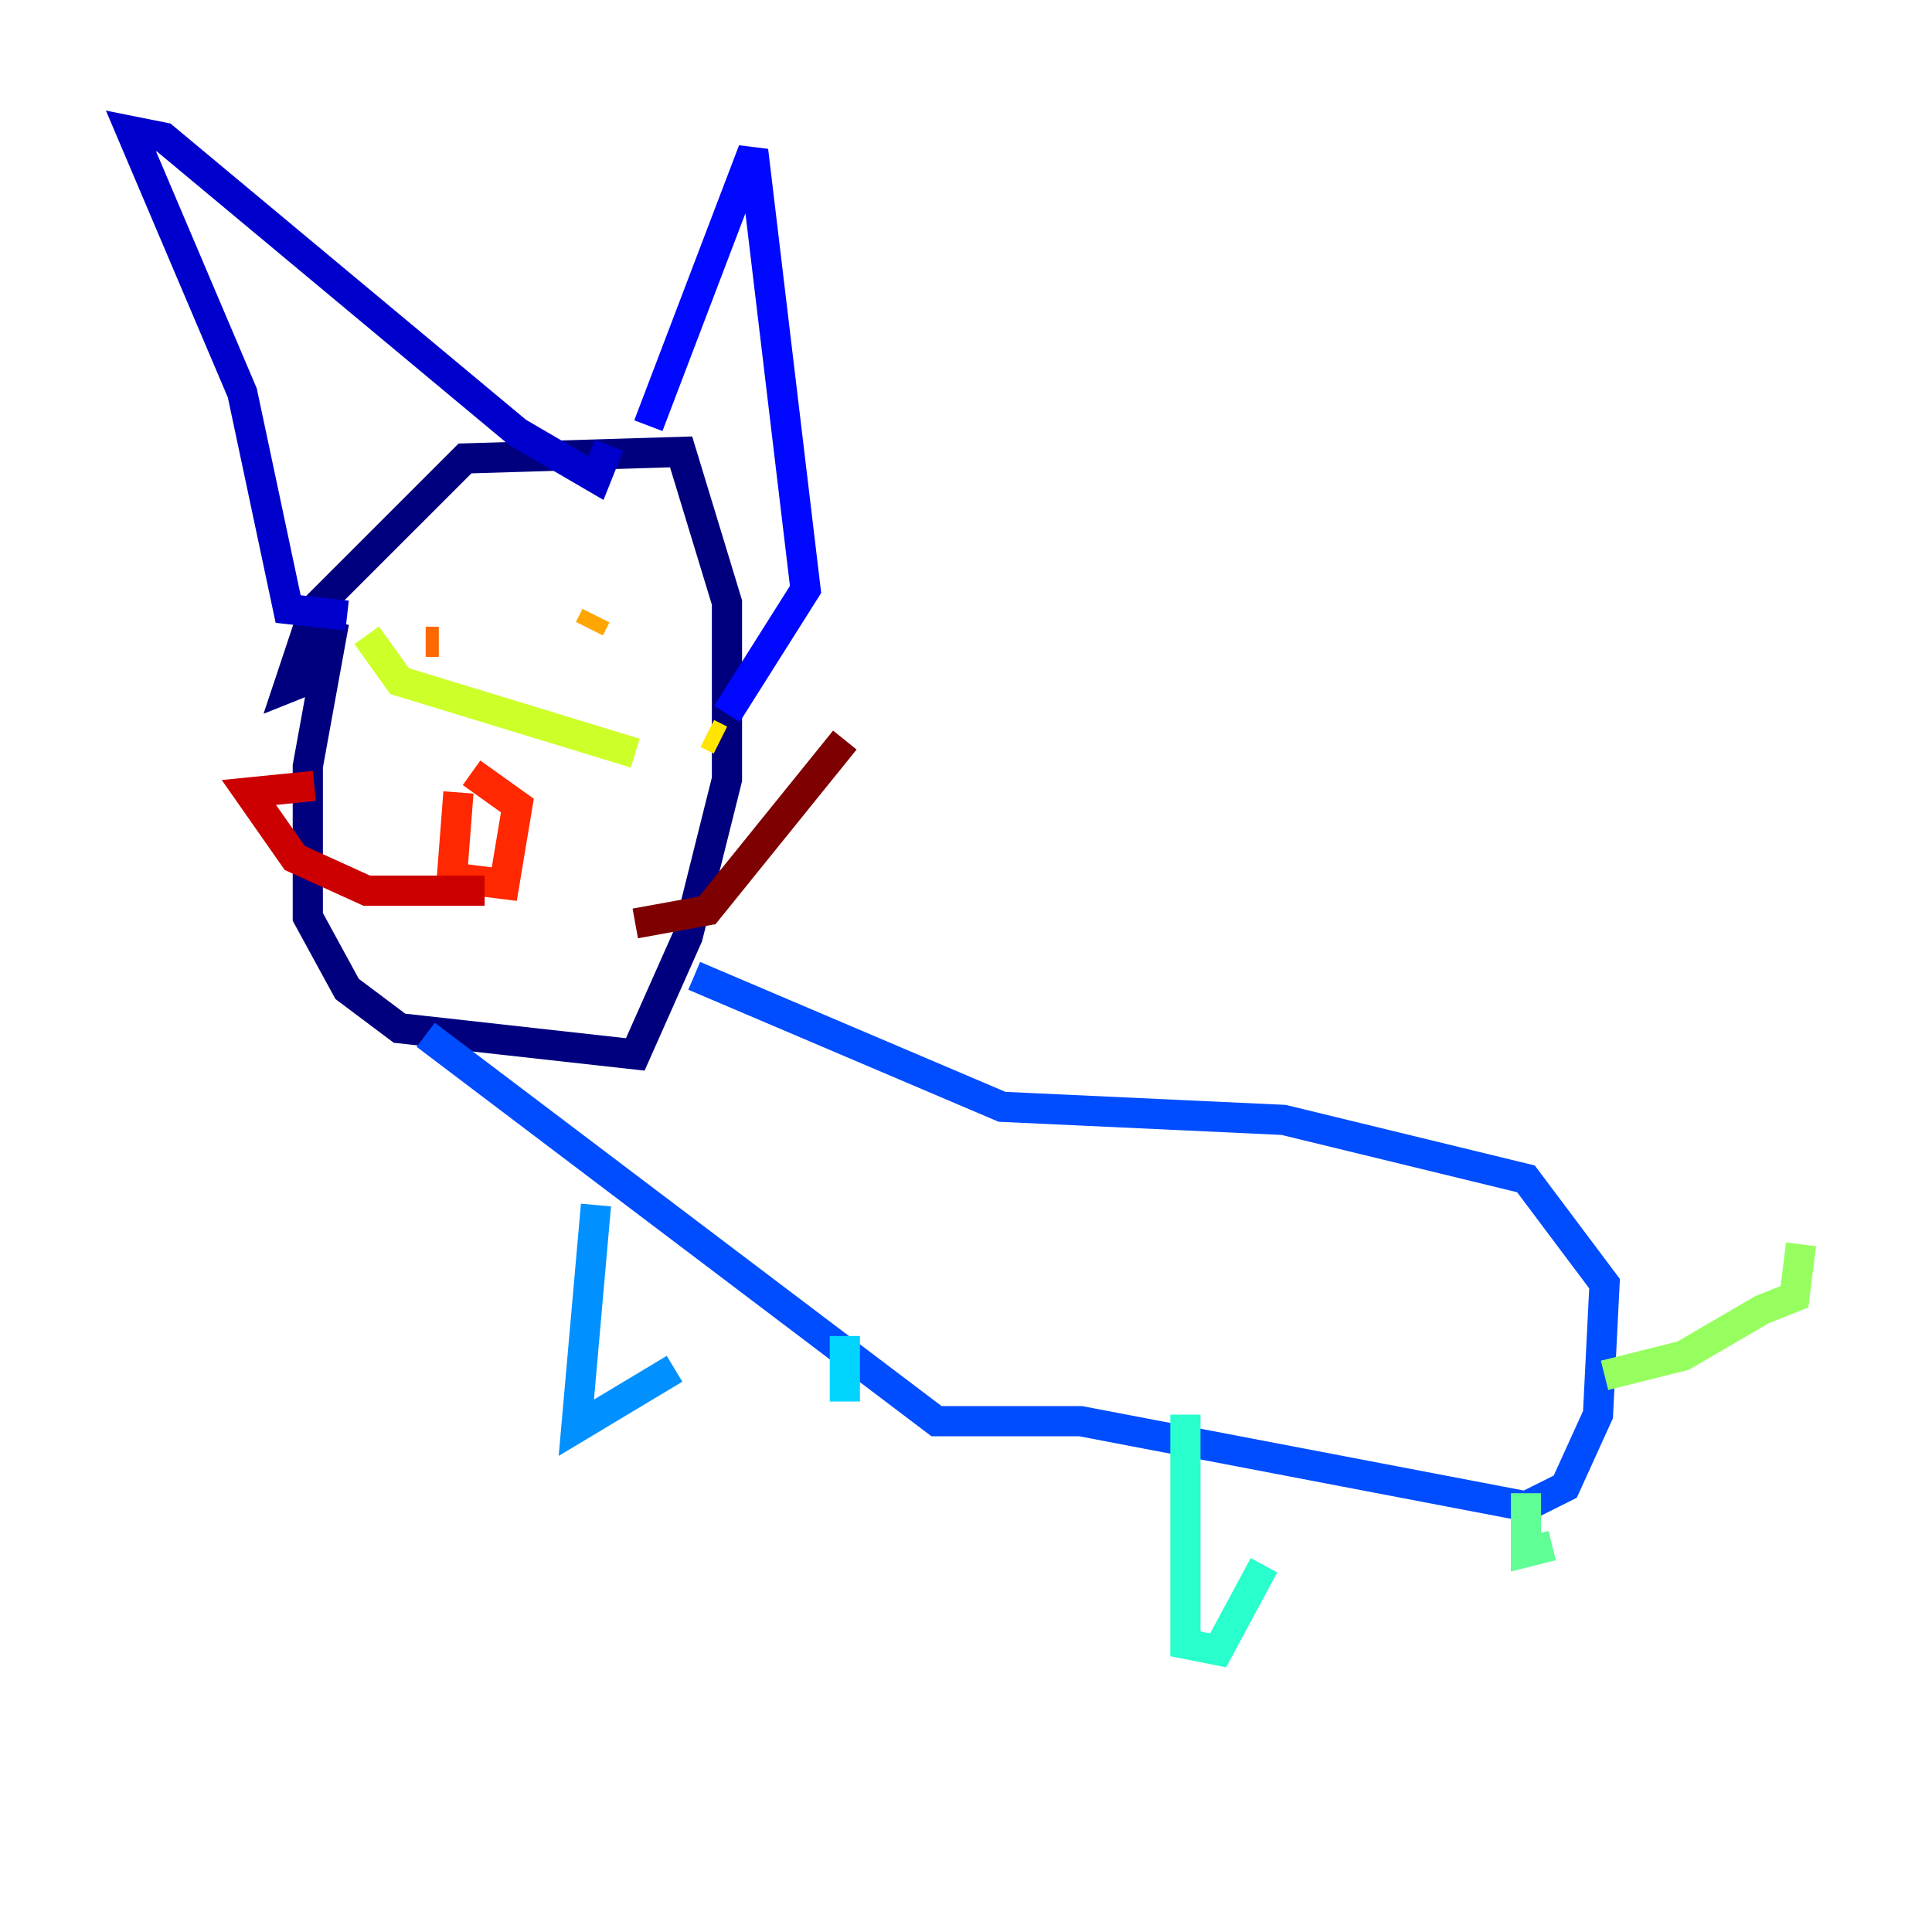 <?xml version="1.0" encoding="utf-8" ?>
<svg baseProfile="tiny" height="128" version="1.2" viewBox="0,0,128,128" width="128" xmlns="http://www.w3.org/2000/svg" xmlns:ev="http://www.w3.org/2001/xml-events" xmlns:xlink="http://www.w3.org/1999/xlink"><defs /><polyline fill="none" points="22.129,41.22 20.393,50.766 20.393,60.746 22.997,65.519 26.468,68.122 42.088,69.858 45.559,62.047 48.163,51.634 48.163,39.919 45.125,29.939 30.807,30.373 20.827,40.352 19.091,45.559 21.261,44.691" stroke="#00007f" stroke-width="2" /><polyline fill="none" points="22.997,40.786 19.091,40.352 16.054,26.034 8.678,8.678 10.848,9.112 34.278,28.637 39.485,31.675 40.352,29.505" stroke="#0000cc" stroke-width="2" /><polyline fill="none" points="42.956,28.203 49.898,9.98 53.37,39.051 48.163,47.295" stroke="#0008ff" stroke-width="2" /><polyline fill="none" points="28.203,68.556 62.047,94.156 71.593,94.156 101.098,99.797 103.702,98.495 105.871,93.722 106.305,85.044 101.098,78.102 85.044,74.197 66.386,73.329 45.993,64.651" stroke="#004cff" stroke-width="2" /><polyline fill="none" points="39.485,79.837 38.183,94.59 44.691,90.685" stroke="#0090ff" stroke-width="2" /><polyline fill="none" points="55.973,88.515 55.973,92.854" stroke="#00d4ff" stroke-width="2" /><polyline fill="none" points="78.536,93.722 78.536,108.909 80.705,109.342 83.742,103.702" stroke="#29ffcd" stroke-width="2" /><polyline fill="none" points="101.098,98.929 101.098,102.834 102.834,102.4" stroke="#5fff96" stroke-width="2" /><polyline fill="none" points="106.305,91.119 111.512,89.817 116.719,86.78 118.888,85.912 119.322,82.441" stroke="#96ff5f" stroke-width="2" /><polyline fill="none" points="24.298,42.088 26.468,45.125 42.088,49.898" stroke="#cdff29" stroke-width="2" /><polyline fill="none" points="47.729,49.031 46.861,48.597" stroke="#ffe500" stroke-width="2" /><polyline fill="none" points="39.485,40.786 39.051,41.654" stroke="#ffa600" stroke-width="2" /><polyline fill="none" points="28.203,42.522 29.071,42.522" stroke="#ff6700" stroke-width="2" /><polyline fill="none" points="30.373,52.502 29.939,58.142 33.41,58.576 34.278,53.37 31.241,51.2" stroke="#ff2800" stroke-width="2" /><polyline fill="none" points="32.108,59.01 24.298,59.01 19.525,56.841 16.488,52.502 20.827,52.068" stroke="#cc0000" stroke-width="2" /><polyline fill="none" points="42.088,61.18 46.861,60.312 55.973,49.031" stroke="#7f0000" stroke-width="2" /></svg>